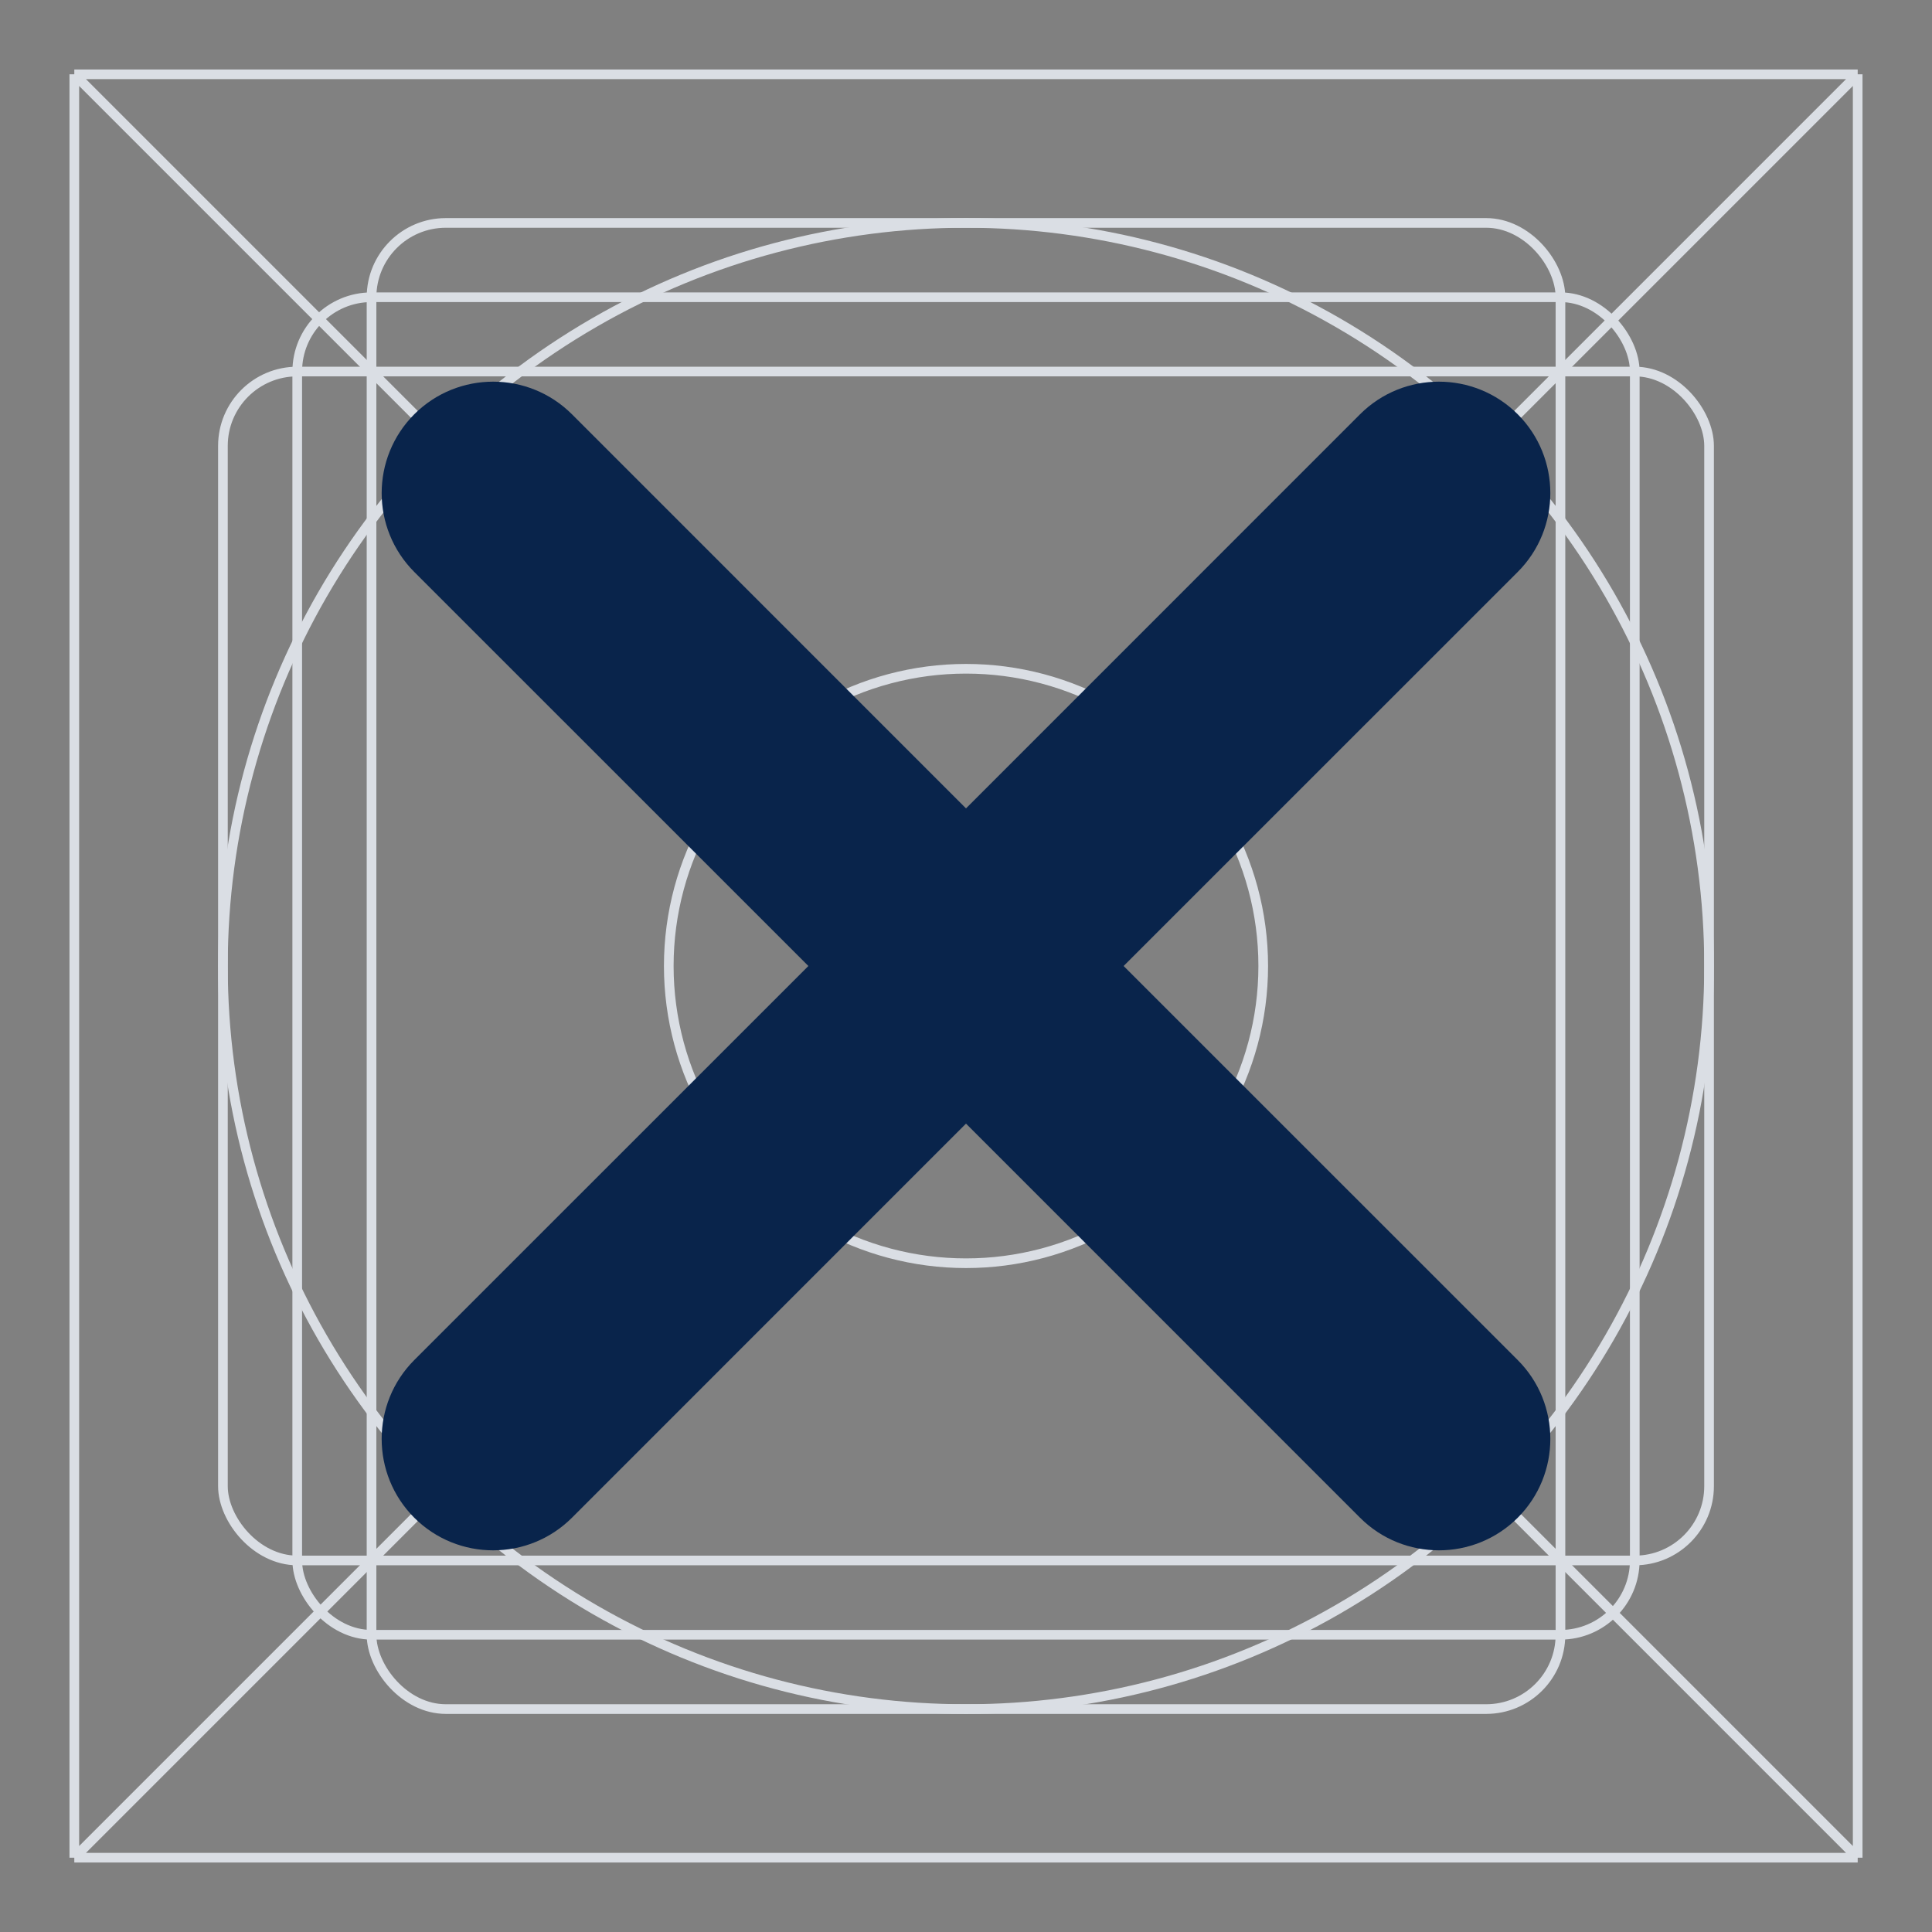 <svg width="26" height="26" viewBox="0 0 26 26" fill="none" xmlns="http://www.w3.org/2000/svg">
<rect x="0" y="0" width="26" height="26" fill="#808080" stroke="none"/>
<rect x="1" y="1" width="24" height="24" fill="white" fill-opacity="0.01"/>
<path d="M1 1H25M1 1V25M1 1L25 25M25 1V25M25 1L1 25M25 25H1" stroke="#DADEE4" stroke-width="0.13"/>
<circle cx="13" cy="13" r="10" stroke="#DADEE4" stroke-width="0.13"/>
<rect x="3" y="5" width="20" height="16" rx="1" stroke="#DADEE4" stroke-width="0.13"/>
<rect x="5" y="3" width="16" height="20" rx="1" stroke="#DADEE4" stroke-width="0.13"/>
<rect x="4" y="4" width="18" height="18" rx="1" stroke="#DADEE4" stroke-width="0.13"/>
<circle cx="13" cy="13" r="4" stroke="#DADEE4" stroke-width="0.13"/>
<path fill-rule="evenodd" clip-rule="evenodd" d="M13 15.121L18.303 20.425C18.889 21.01 19.839 21.01 20.425 20.425C21.01 19.839 21.01 18.889 20.425 18.303L15.121 13L20.425 7.697C21.01 7.111 21.01 6.161 20.425 5.575C19.839 4.99 18.889 4.99 18.303 5.575L13 10.879L7.697 5.575C7.111 4.99 6.161 4.99 5.575 5.575C4.99 6.161 4.99 7.111 5.575 7.697L10.879 13L5.575 18.303C4.99 18.889 4.99 19.839 5.575 20.425C6.161 21.01 7.111 21.01 7.697 20.425L13 15.121Z" fill="#09244B"/>
</svg>
